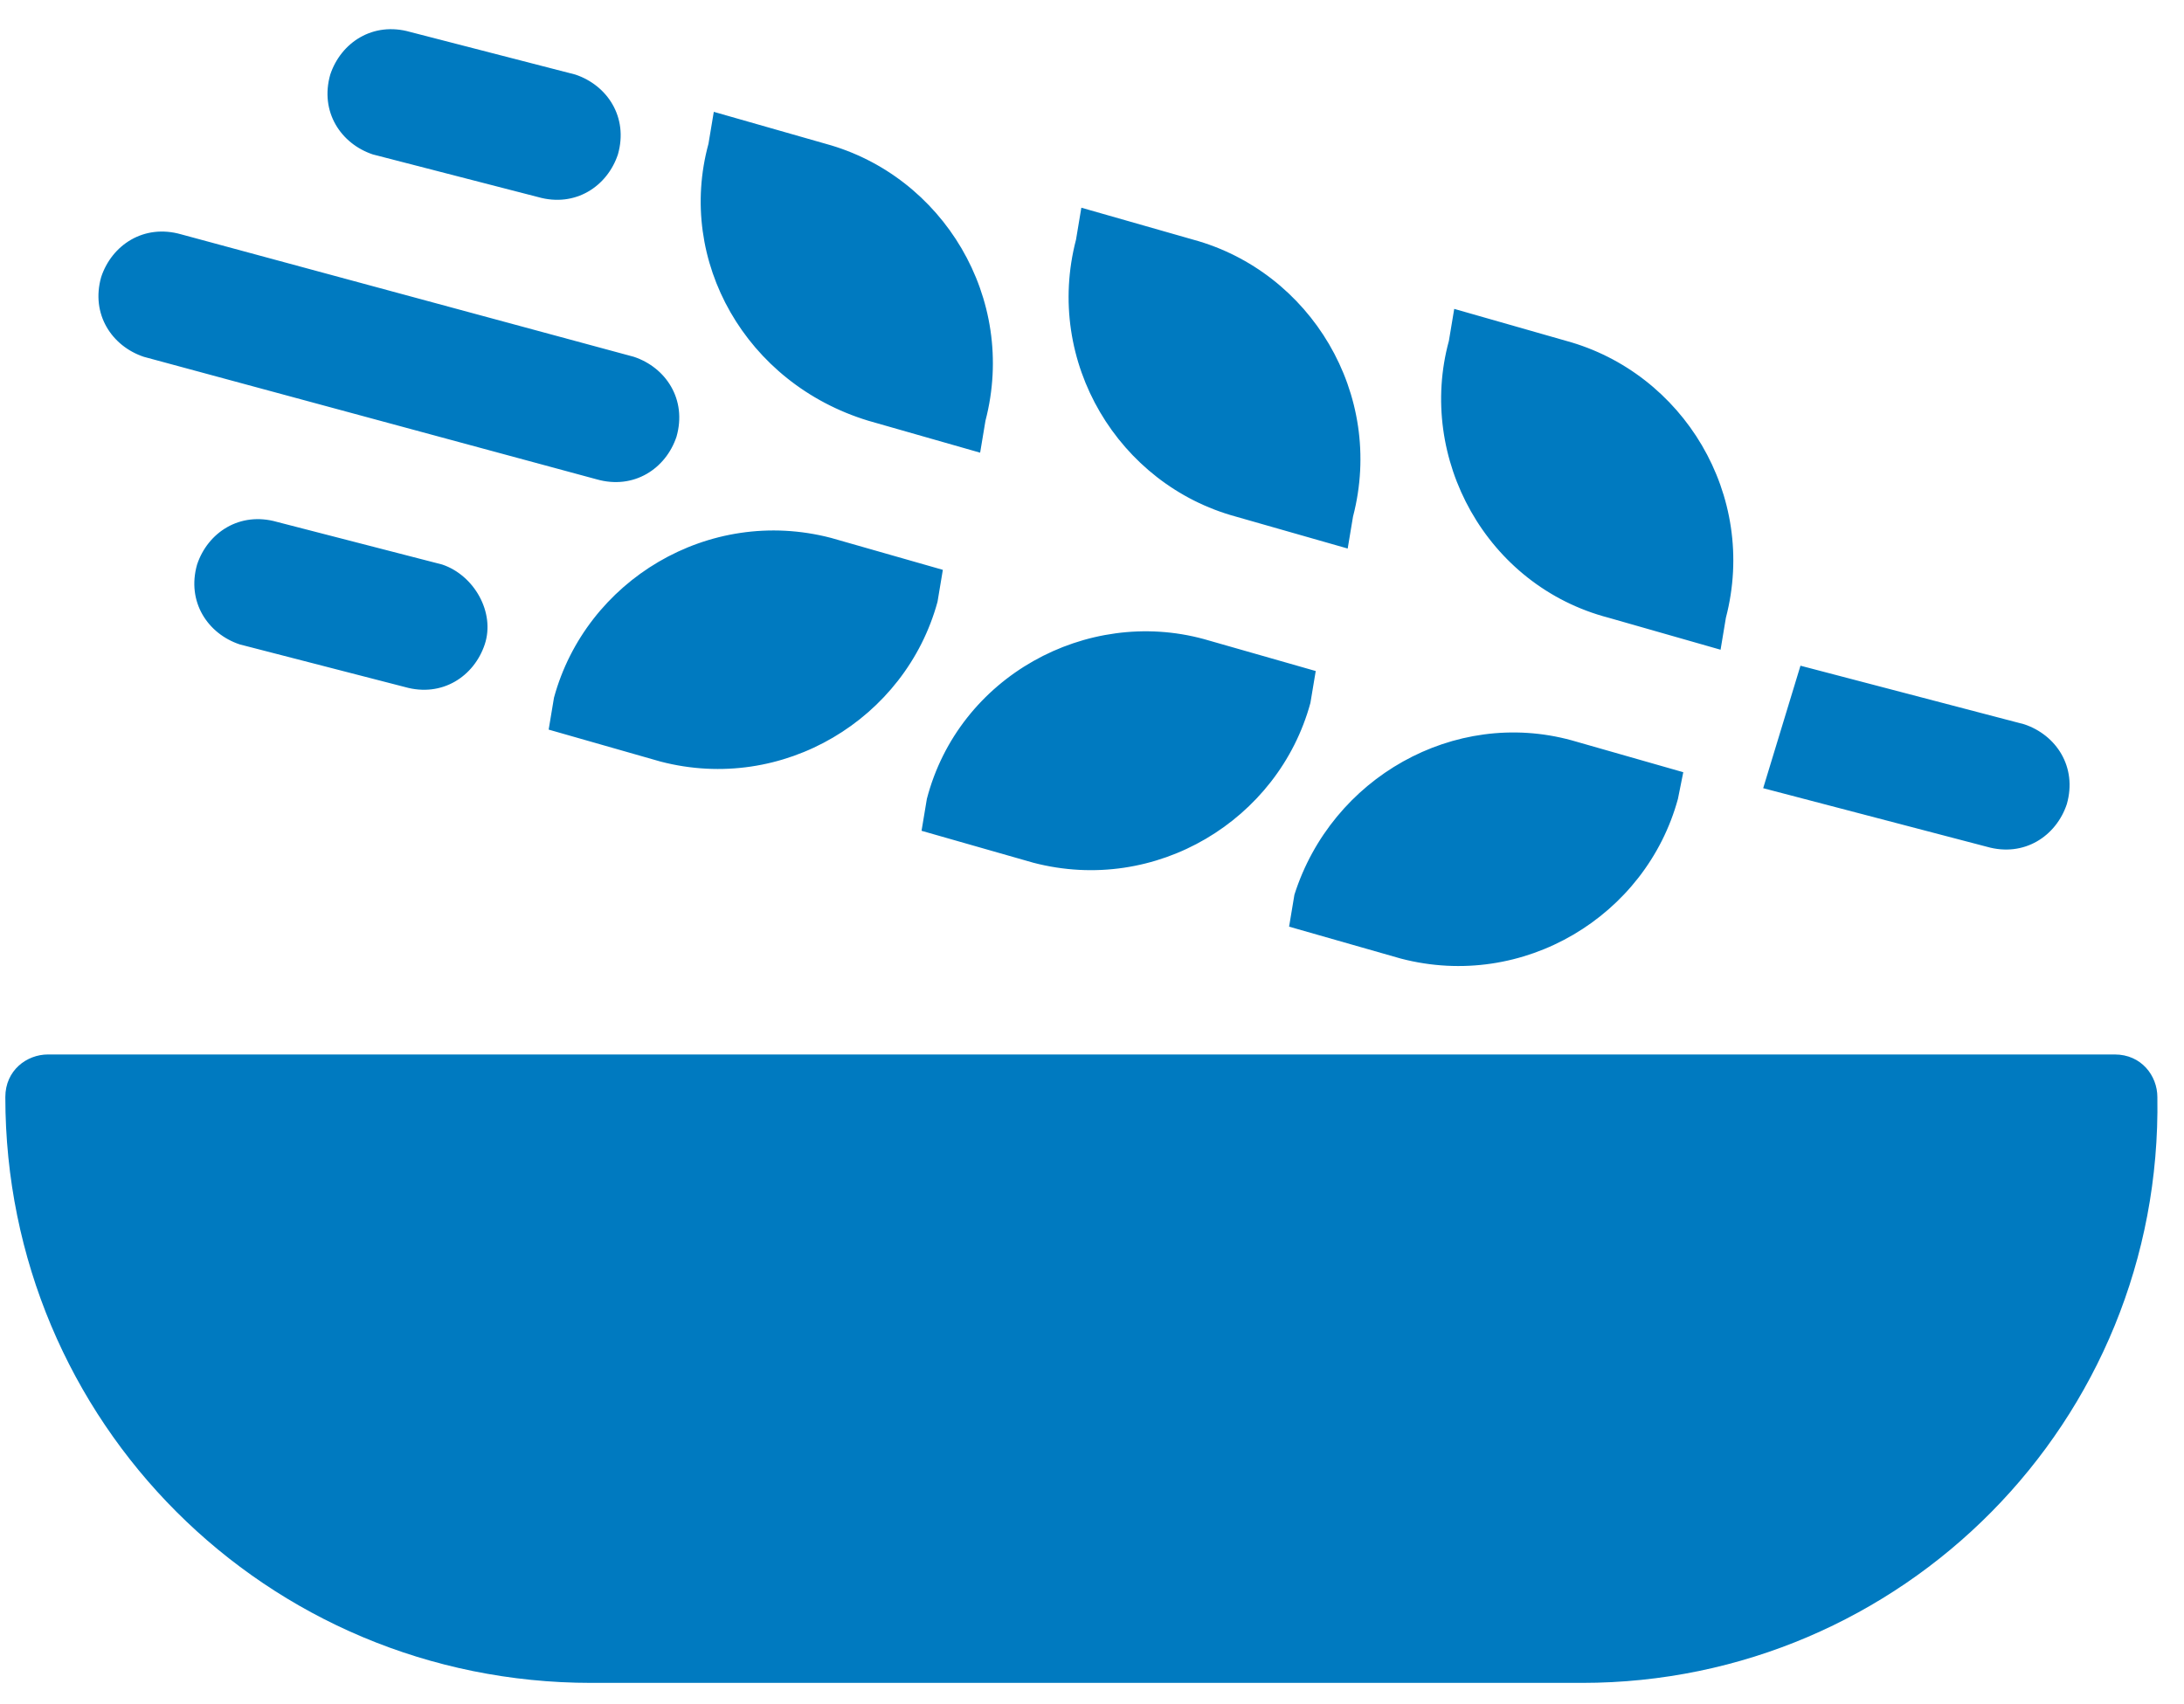 <svg xmlns="http://www.w3.org/2000/svg" width="41" height="32" viewBox="0 0 41 32">
  <path fill="#007AC0" d="M33.8,12.5 L38,13.6 C38.6,13.8 39,14.4 38.8,15.1 C38.6,15.7 38,16.1 37.3,15.9 L33.1,14.8 L33.8,12.5 Z M27.2,6.4 L27.3,5.8 L29.4,6.4 C31.6,7 33,9.3 32.4,11.6 L32.3,12.2 L30.2,11.6 C27.9,11 26.6,8.6 27.2,6.4 Z M29.5,13.9 L31.6,14.5 L31.5,15 C30.9,17.2 28.6,18.6 26.3,18 L24.2,17.4 L24.3,16.8 C25,14.6 27.3,13.3 29.5,13.9 Z M20.2,4.5 L20.3,3.9 L22.4,4.5 C24.6,5.1 26,7.4 25.4,9.7 L25.3,10.3 L23.2,9.7 C21,9.1 19.6,6.8 20.2,4.5 Z M22.6,12 L24.7,12.6 L24.6,13.2 C24,15.4 21.7,16.8 19.4,16.2 L17.3,15.6 L17.4,15 C18,12.7 20.4,11.4 22.6,12 Z M12.4,14.3 L10.3,13.7 L10.4,13.1 C11,10.9 13.3,9.5 15.6,10.1 L17.7,10.7 L17.6,11.3 C17,13.5 14.7,14.9 12.4,14.3 Z M13.3,2.7 L13.4,2.1 L15.5,2.7 C17.7,3.3 19.1,5.6 18.5,7.9 L18.4,8.5 L16.3,7.9 C14,7.2 12.7,4.9 13.3,2.7 Z M6.2,1.4 C6.4,0.8 7,0.4 7.7,0.6 L10.8,1.4 C11.4,1.6 11.8,2.2 11.6,2.9 C11.4,3.5 10.8,3.9 10.1,3.7 L7,2.9 C6.4,2.7 6,2.1 6.2,1.4 Z M1.9,5.2 C2.1,4.6 2.7,4.2 3.4,4.4 L11.9,6.7 C12.5,6.9 12.9,7.5 12.7,8.2 C12.5,8.8 11.9,9.2 11.2,9 L2.7,6.7 C2.1,6.5 1.7,5.9 1.9,5.2 Z M9.1,12.1 C8.9,12.7 8.3,13.1 7.6,12.9 L4.5,12.1 C3.9,11.9 3.5,11.3 3.7,10.6 C3.9,10 4.5,9.6 5.2,9.8 L8.3,10.6 C8.9,10.8 9.3,11.5 9.1,12.1 Z M29.7,31.6 L11.1,31.6 C5,31.6 0.1,26.7 0.1,20.6 C0.1,20.1 0.5,19.8 0.9,19.8 L39.7,19.8 C40.2,19.8 40.5,20.2 40.5,20.6 C40.6,26.7 35.7,31.6 29.7,31.6 Z"/>
</svg>
